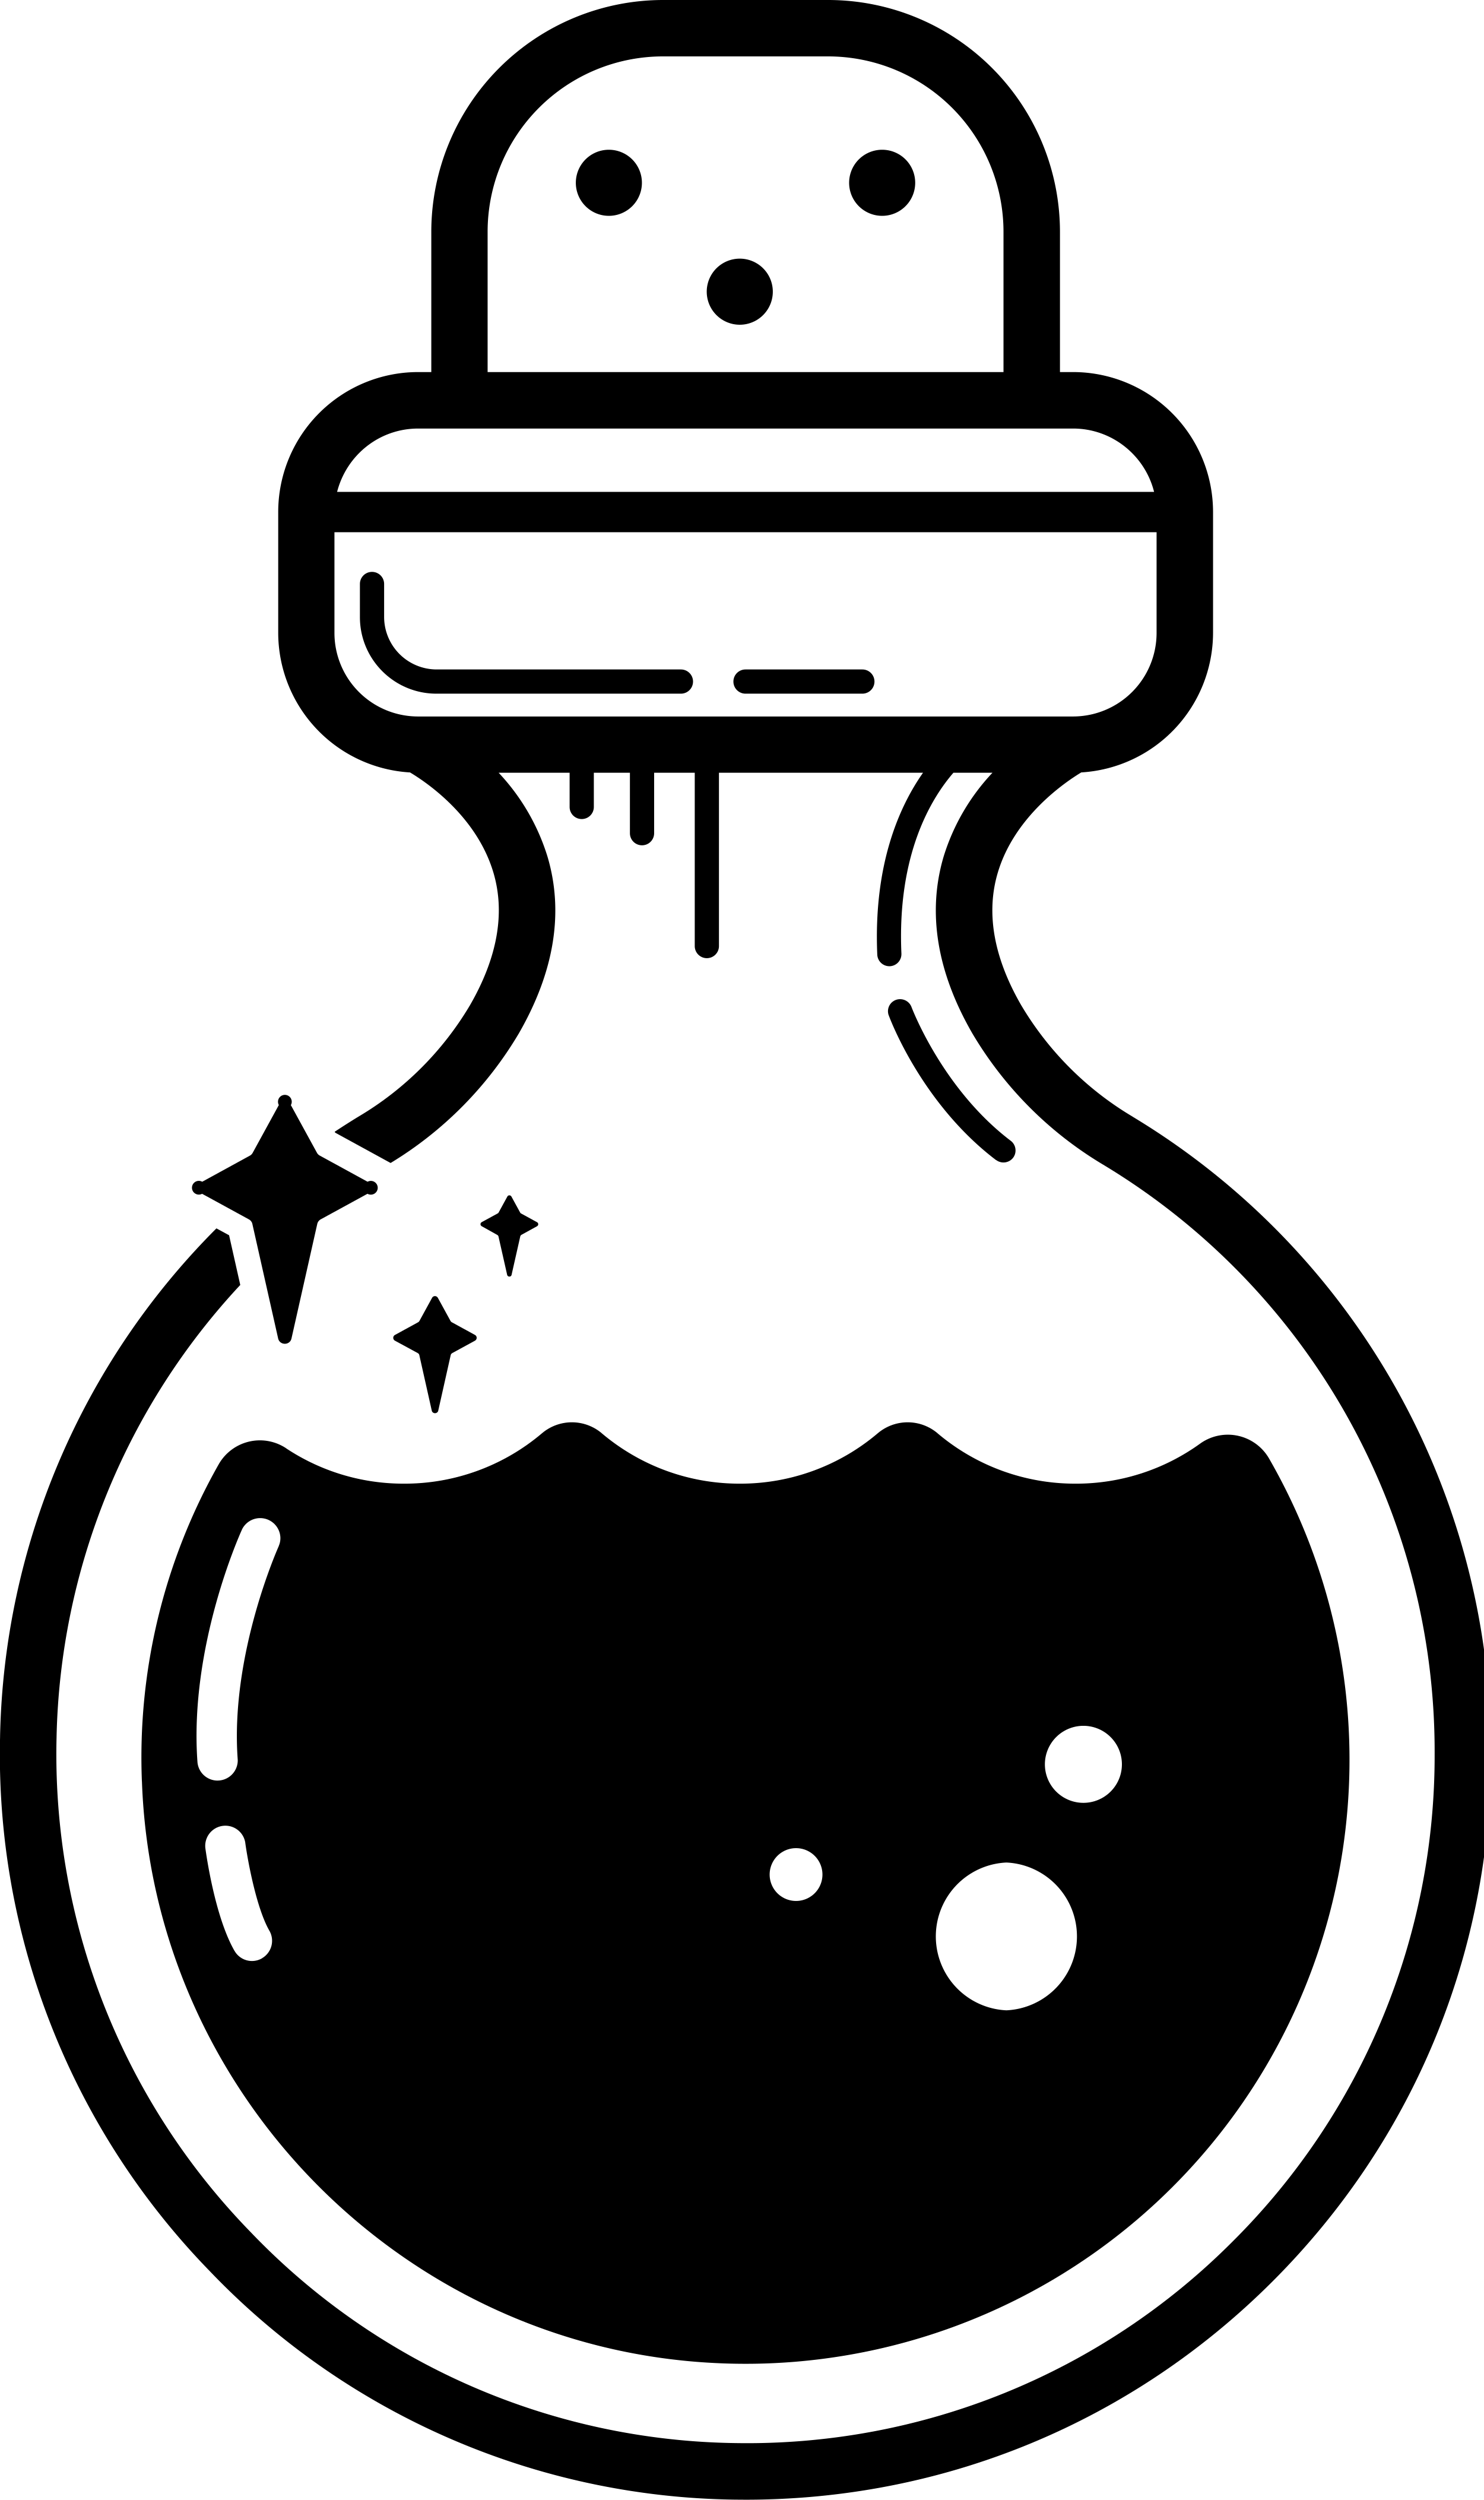 <svg xmlns="http://www.w3.org/2000/svg" viewBox="0 0 19 32"><path d="M14.5 14.294a4.083 4.083 0 0 1-1.426-1.427c-.35-.607-.452-1.175-.301-1.689.213-.728.872-1.17 1.071-1.29a1.794 1.794 0 0 0 1.687-1.786V6.554a1.793 1.793 0 0 0-1.791-1.791h-.169V2.966A2.97 2.97 0 0 0 10.604 0H8.489a2.97 2.97 0 0 0-2.967 2.966v1.797h-.169a1.792 1.792 0 0 0-1.791 1.791v1.548a1.793 1.793 0 0 0 1.682 1.786h.005c.2.119.853.554 1.069 1.285.152.515.051 1.085-.3 1.694a4.072 4.072 0 0 1-1.426 1.426c-.104.063-.206.129-.307.195l.007.012.709.388a4.796 4.796 0 0 0 1.643-1.661c.453-.788.577-1.548.366-2.26a2.744 2.744 0 0 0-.626-1.075h.909v.438c0 .086.069.155.155.155s.155-.069.155-.155v-.438h.462v.774c0 .086.069.155.155.155s.155-.069.155-.155v-.774h.52v2.219a.155.155 0 0 0 .31 0V9.892h2.613c-.304.432-.636 1.175-.586 2.329a.155.155 0 0 0 .154.148h.007a.155.155 0 0 0 .148-.155v-.007c-.056-1.265.377-1.981.666-2.315h.5a2.737 2.737 0 0 0-.626 1.075c-.21.712-.087 1.472.367 2.26a4.806 4.806 0 0 0 1.677 1.683 8.768 8.768 0 0 1 4.243 7.543 8.766 8.766 0 0 1-2.584 6.239 8.771 8.771 0 0 1-6.365 2.583 8.75 8.75 0 0 1-6.215-2.706 8.763 8.763 0 0 1-2.48-6.321 8.758 8.758 0 0 1 2.357-5.804l-.005.005-.143-.636-.162-.088a9.469 9.469 0 0 0-2.77 6.497v.01a9.475 9.475 0 0 0 2.682 6.839 9.469 9.469 0 0 0 6.725 2.928l.136.001c2.55 0 4.947-.993 6.75-2.796s2.796-4.2 2.796-6.75a9.487 9.487 0 0 0-4.591-8.16zM6.243 2.966A2.246 2.246 0 0 1 8.487.722h2.116a2.247 2.247 0 0 1 2.245 2.244v1.797H6.243zm-.892 2.52h8.388c.5 0 .921.346 1.037.811H4.316c.12-.469.538-.81 1.036-.811zm0 3.686a1.07 1.07 0 0 1-1.069-1.069v-1.29h10.526v1.29a1.07 1.07 0 0 1-1.069 1.069z"/><path d="M8.218 2.319a.423.423 0 1 1-.845.001.423.423 0 0 1 .845-.001zM9.894 3.713a.423.423 0 1 1-.845.001.423.423 0 0 1 .845-.001zM11.717 2.319a.423.423 0 1 1-.845.001.423.423 0 0 1 .845-.001zM8.719 8.57h-3.13a.673.673 0 0 1-.671-.671v-.416-.007c0-.086-.069-.155-.155-.155s-.155.069-.155.155V7.9c0 .541.439.98.98.98h3.13a.155.155 0 0 0 0-.31zm2.322 0H9.545a.155.155 0 0 0 0 .31h1.496a.155.155 0 0 0 0-.31zM2.802 18.742a7.607 7.607 0 0 0-.985 4.069v-.014c.136 3.984 3.333 7.245 7.314 7.452a7.733 7.733 0 0 0 7.121-11.571.609.609 0 0 0-.879-.203 2.71 2.71 0 0 1-1.598.518h-.008A2.722 2.722 0 0 1 12 18.345l.004.003a.592.592 0 0 0-.767.001l.001-.001a2.717 2.717 0 0 1-1.763.645h-.007c-.674 0-1.29-.244-1.767-.648l.004.003a.592.592 0 0 0-.767.001l.001-.001a2.717 2.717 0 0 1-1.763.645h-.008a2.715 2.715 0 0 1-1.51-.456l.01.006a.607.607 0 0 0-.866.199zm.553 6.327a.257.257 0 0 1-.351-.093l-.001-.001c-.25-.434-.362-1.229-.374-1.318a.258.258 0 0 1 .511-.07v.001c.029.215.141.836.309 1.128a.258.258 0 0 1-.094.352zm.216-5.281c-.006.014-.625 1.387-.528 2.729l.001.018a.259.259 0 0 1-.239.258h-.001l-.019.001a.258.258 0 0 1-.257-.238v-.001c-.107-1.477.545-2.92.573-2.981a.259.259 0 0 1 .489.115c0 .036-.007.07-.021.101l.001-.002zm10.3 2.305a.493.493 0 0 1 0 .986.493.493 0 0 1 0-.986zm-.986 1.75a.947.947 0 0 1 0 1.892.947.947 0 0 1 0-1.892zm-2.693-.184a.338.338 0 1 1 0 .676.338.338 0 1 1 0-.676zm2.562-8.809a.156.156 0 0 0 .217-.029.152.152 0 0 0 .031-.094.154.154 0 0 0-.061-.123c-.88-.668-1.269-1.708-1.273-1.718a.156.156 0 0 0-.143-.095.154.154 0 0 0-.148.203v-.001c.016.046.422 1.134 1.376 1.858zm-7.406 2.471a.04.04 0 0 1 .021.028l.159.709c.01.044.073.044.083 0l.159-.709a.043.043 0 0 1 .021-.028l.29-.158c.013-.008.022-.021.022-.037s-.009-.03-.022-.037l-.296-.162a.046.046 0 0 1-.017-.017l-.162-.296c-.008-.013-.021-.022-.037-.022s-.03.009-.037.022l-.162.296a.046.046 0 0 1-.017.017l-.296.162a.042.042 0 0 0 0 .074zm1.019-1.512a.032.032 0 0 1 .015.019l.111.491c.007.031.051.031.057 0l.111-.491a.035.035 0 0 1 .014-.02l.2-.11c.009-.005.016-.015.016-.026s-.006-.021-.015-.026l-.205-.112a.029.029 0 0 1-.011-.011l-.112-.205c-.005-.009-.015-.016-.026-.016s-.021.006-.026.015l-.112.205c-.003.005-.006.009-.011.011l-.205.112c-.009.005-.016.015-.016.026s.006.021.015.026zm-3.78-.527l.6.328a.09.09 0 0 1 .044.057v.001l.33 1.466c.021.091.151.091.171 0l.33-1.466a.091.091 0 0 1 .043-.058l.6-.328a.088.088 0 1 0 .001-.154l-.612-.335a.088.088 0 0 1-.035-.034l-.335-.612a.088.088 0 1 0-.154-.001l-.335.612a.088.088 0 0 1-.034.035l-.612.335a.088.088 0 1 0-.001.154z"/></svg>